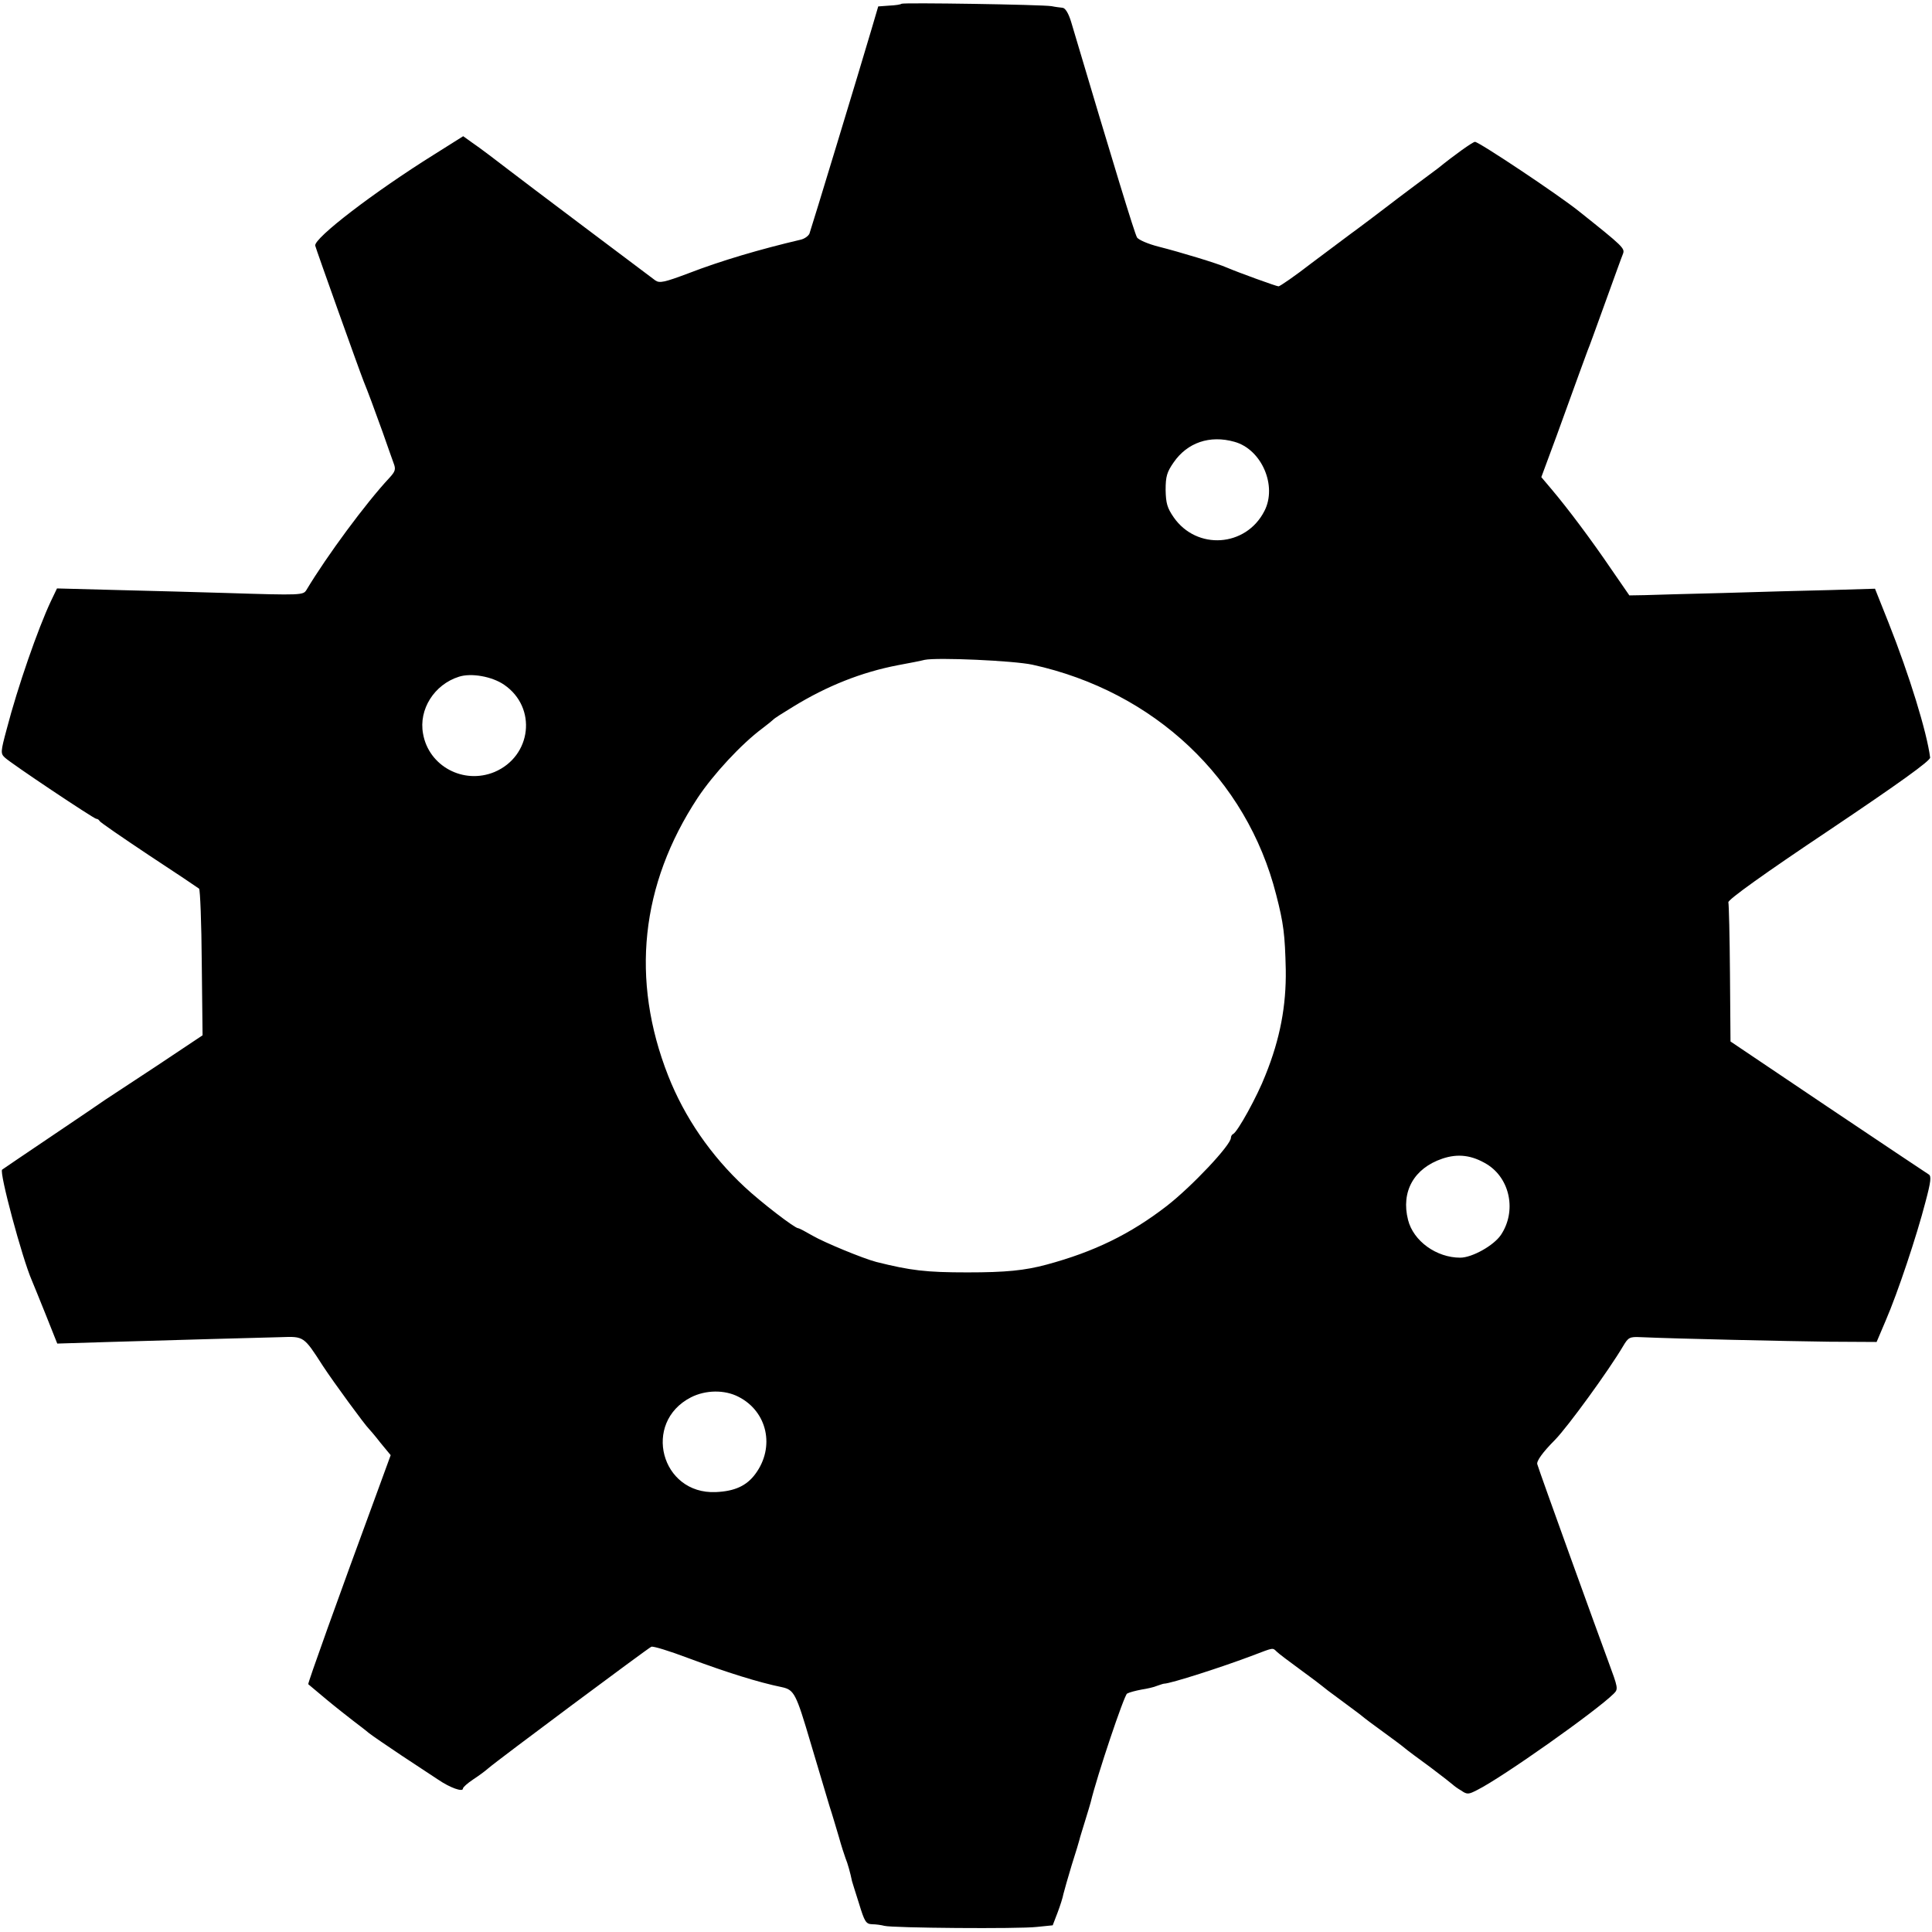 <?xml version="1.0" standalone="no"?>
<!DOCTYPE svg PUBLIC "-//W3C//DTD SVG 20010904//EN"
 "http://www.w3.org/TR/2001/REC-SVG-20010904/DTD/svg10.dtd">
<svg version="1.0" xmlns="http://www.w3.org/2000/svg"
 width="722pt" height="722pt" viewBox="0 0 722 722"
 preserveAspectRatio="xMidYMid meet">
<g transform="translate(0,722) scale(0.1,-0.1)"
fill="#000000" stroke="none">
<path d="M3369 7206 c-3 -3 -23 -6 -46 -7 l-41 -3 -25 -85 c-42 -143 -225
-745 -232 -764 -4 -9 -19 -20 -34 -23 -149 -35 -296 -78 -420 -126 -88 -33
-106 -37 -122 -26 -15 11 -515 387 -544 410 -40 31 -115 88 -142 106 l-32 23
-108 -68 c-226 -141 -450 -313 -445 -341 4 -16 164 -464 181 -507 16 -39 39
-101 71 -190 17 -49 36 -102 41 -116 9 -23 6 -31 -16 -55 -87 -93 -234 -292
-310 -419 -12 -19 -18 -20 -300 -11 -99 3 -282 8 -406 11 l-226 6 -23 -48
c-48 -102 -124 -320 -165 -478 -23 -85 -23 -91 -7 -106 23 -22 333 -229 342
-229 5 0 10 -4 12 -8 1 -4 84 -61 183 -127 99 -65 184 -122 189 -126 4 -4 9
-129 10 -278 l3 -270 -171 -114 c-94 -62 -181 -119 -193 -127 -11 -8 -101 -69
-199 -135 -98 -66 -182 -123 -186 -126 -12 -8 75 -332 111 -414 5 -11 28 -69
52 -128 l43 -108 195 6 c108 3 279 8 381 11 102 3 219 6 260 7 86 3 85 4 157
-108 40 -61 158 -222 172 -235 3 -3 23 -26 43 -52 l38 -46 -49 -134 c-148
-402 -262 -720 -259 -722 1 -1 32 -27 68 -57 36 -30 81 -65 99 -79 18 -14 45
-34 59 -46 15 -12 70 -49 122 -84 52 -34 114 -75 138 -91 44 -30 92 -47 92
-33 0 5 17 20 38 34 20 13 46 32 57 42 37 32 597 449 609 454 7 3 68 -16 137
-42 145 -54 263 -91 351 -109 46 -10 53 -24 107 -207 30 -100 62 -208 71 -238
10 -30 25 -82 35 -115 9 -33 21 -69 25 -80 7 -16 18 -55 24 -85 1 -3 12 -40
26 -83 21 -69 26 -77 49 -78 14 0 35 -3 46 -6 30 -8 500 -12 570 -4 l59 6 18
47 c10 26 20 58 22 70 3 13 17 61 31 108 15 47 28 90 29 95 1 6 11 37 21 70
10 33 20 65 21 70 24 100 125 400 136 406 9 5 33 11 54 15 20 3 47 9 58 14 12
4 23 8 26 8 24 0 220 63 333 106 79 30 72 29 89 13 7 -7 47 -37 88 -67 41 -30
77 -57 80 -60 3 -3 34 -27 70 -53 36 -27 72 -53 80 -60 8 -7 44 -34 80 -60 36
-26 72 -53 80 -60 8 -7 51 -39 95 -71 44 -33 82 -63 85 -66 3 -3 16 -13 30
-21 23 -16 28 -15 61 2 94 47 446 296 510 360 17 17 16 21 -21 121 -35 94
-256 705 -265 736 -4 11 20 45 66 91 48 49 202 261 255 351 19 32 24 35 65 33
134 -6 548 -15 703 -17 l179 -1 34 80 c45 104 116 317 148 441 21 78 23 99 13
105 -7 4 -177 118 -377 252 l-364 245 -2 253 c-1 140 -4 260 -6 267 -3 9 135
108 376 269 262 176 379 260 378 272 -12 95 -78 309 -155 503 l-51 128 -166
-5 c-91 -2 -272 -7 -401 -11 -129 -3 -261 -7 -293 -8 l-58 -1 -69 100 c-72
106 -161 225 -222 297 l-38 45 57 154 c31 85 68 188 83 229 15 41 30 82 33 90
4 8 33 89 66 180 33 91 62 172 66 181 8 21 2 27 -165 160 -76 61 -373 259
-388 259 -8 0 -78 -50 -137 -98 -5 -4 -46 -34 -90 -67 -44 -33 -84 -63 -90
-68 -18 -14 -121 -92 -149 -112 -15 -11 -79 -59 -143 -107 -63 -49 -120 -88
-125 -88 -8 0 -151 52 -193 70 -33 15 -175 58 -254 78 -40 10 -77 26 -82 35
-9 15 -87 270 -246 805 -10 33 -22 52 -32 53 -9 1 -27 3 -41 6 -36 6 -556 14
-561 9z m1244 -1637 c102 -28 161 -165 112 -259 -69 -135 -253 -147 -339 -23
-24 35 -29 52 -30 102 0 51 5 67 30 103 51 74 135 103 227 77z m-755 -833
c456 -100 801 -426 911 -859 28 -108 33 -150 36 -281 2 -134 -21 -258 -76
-394 -30 -78 -105 -214 -121 -220 -4 -2 -8 -8 -8 -14 0 -27 -146 -182 -240
-255 -136 -105 -271 -171 -449 -219 -82 -22 -152 -29 -296 -29 -155 0 -212 7
-340 39 -50 13 -195 73 -238 98 -26 15 -50 28 -54 28 -13 0 -139 97 -200 154
-127 118 -225 261 -286 416 -141 359 -103 714 110 1038 59 89 164 202 242 260
20 15 38 30 41 33 3 4 36 25 74 48 127 78 256 129 391 155 44 8 89 17 100 20
47 10 334 -3 403 -18z m-1974 -75 c124 -85 103 -267 -36 -326 -116 -48 -246
22 -267 143 -17 91 42 184 134 213 46 15 124 1 169 -30z m3673 -1792 c87 -54
111 -176 52 -264 -27 -40 -108 -85 -152 -85 -89 0 -175 62 -195 141 -27 106
22 193 128 229 59 20 111 13 167 -21z m-2797 -869 c108 -55 137 -188 63 -288
-33 -45 -78 -65 -148 -68 -205 -9 -276 260 -93 354 55 28 126 29 178 2z"/>
</g>
</svg>
